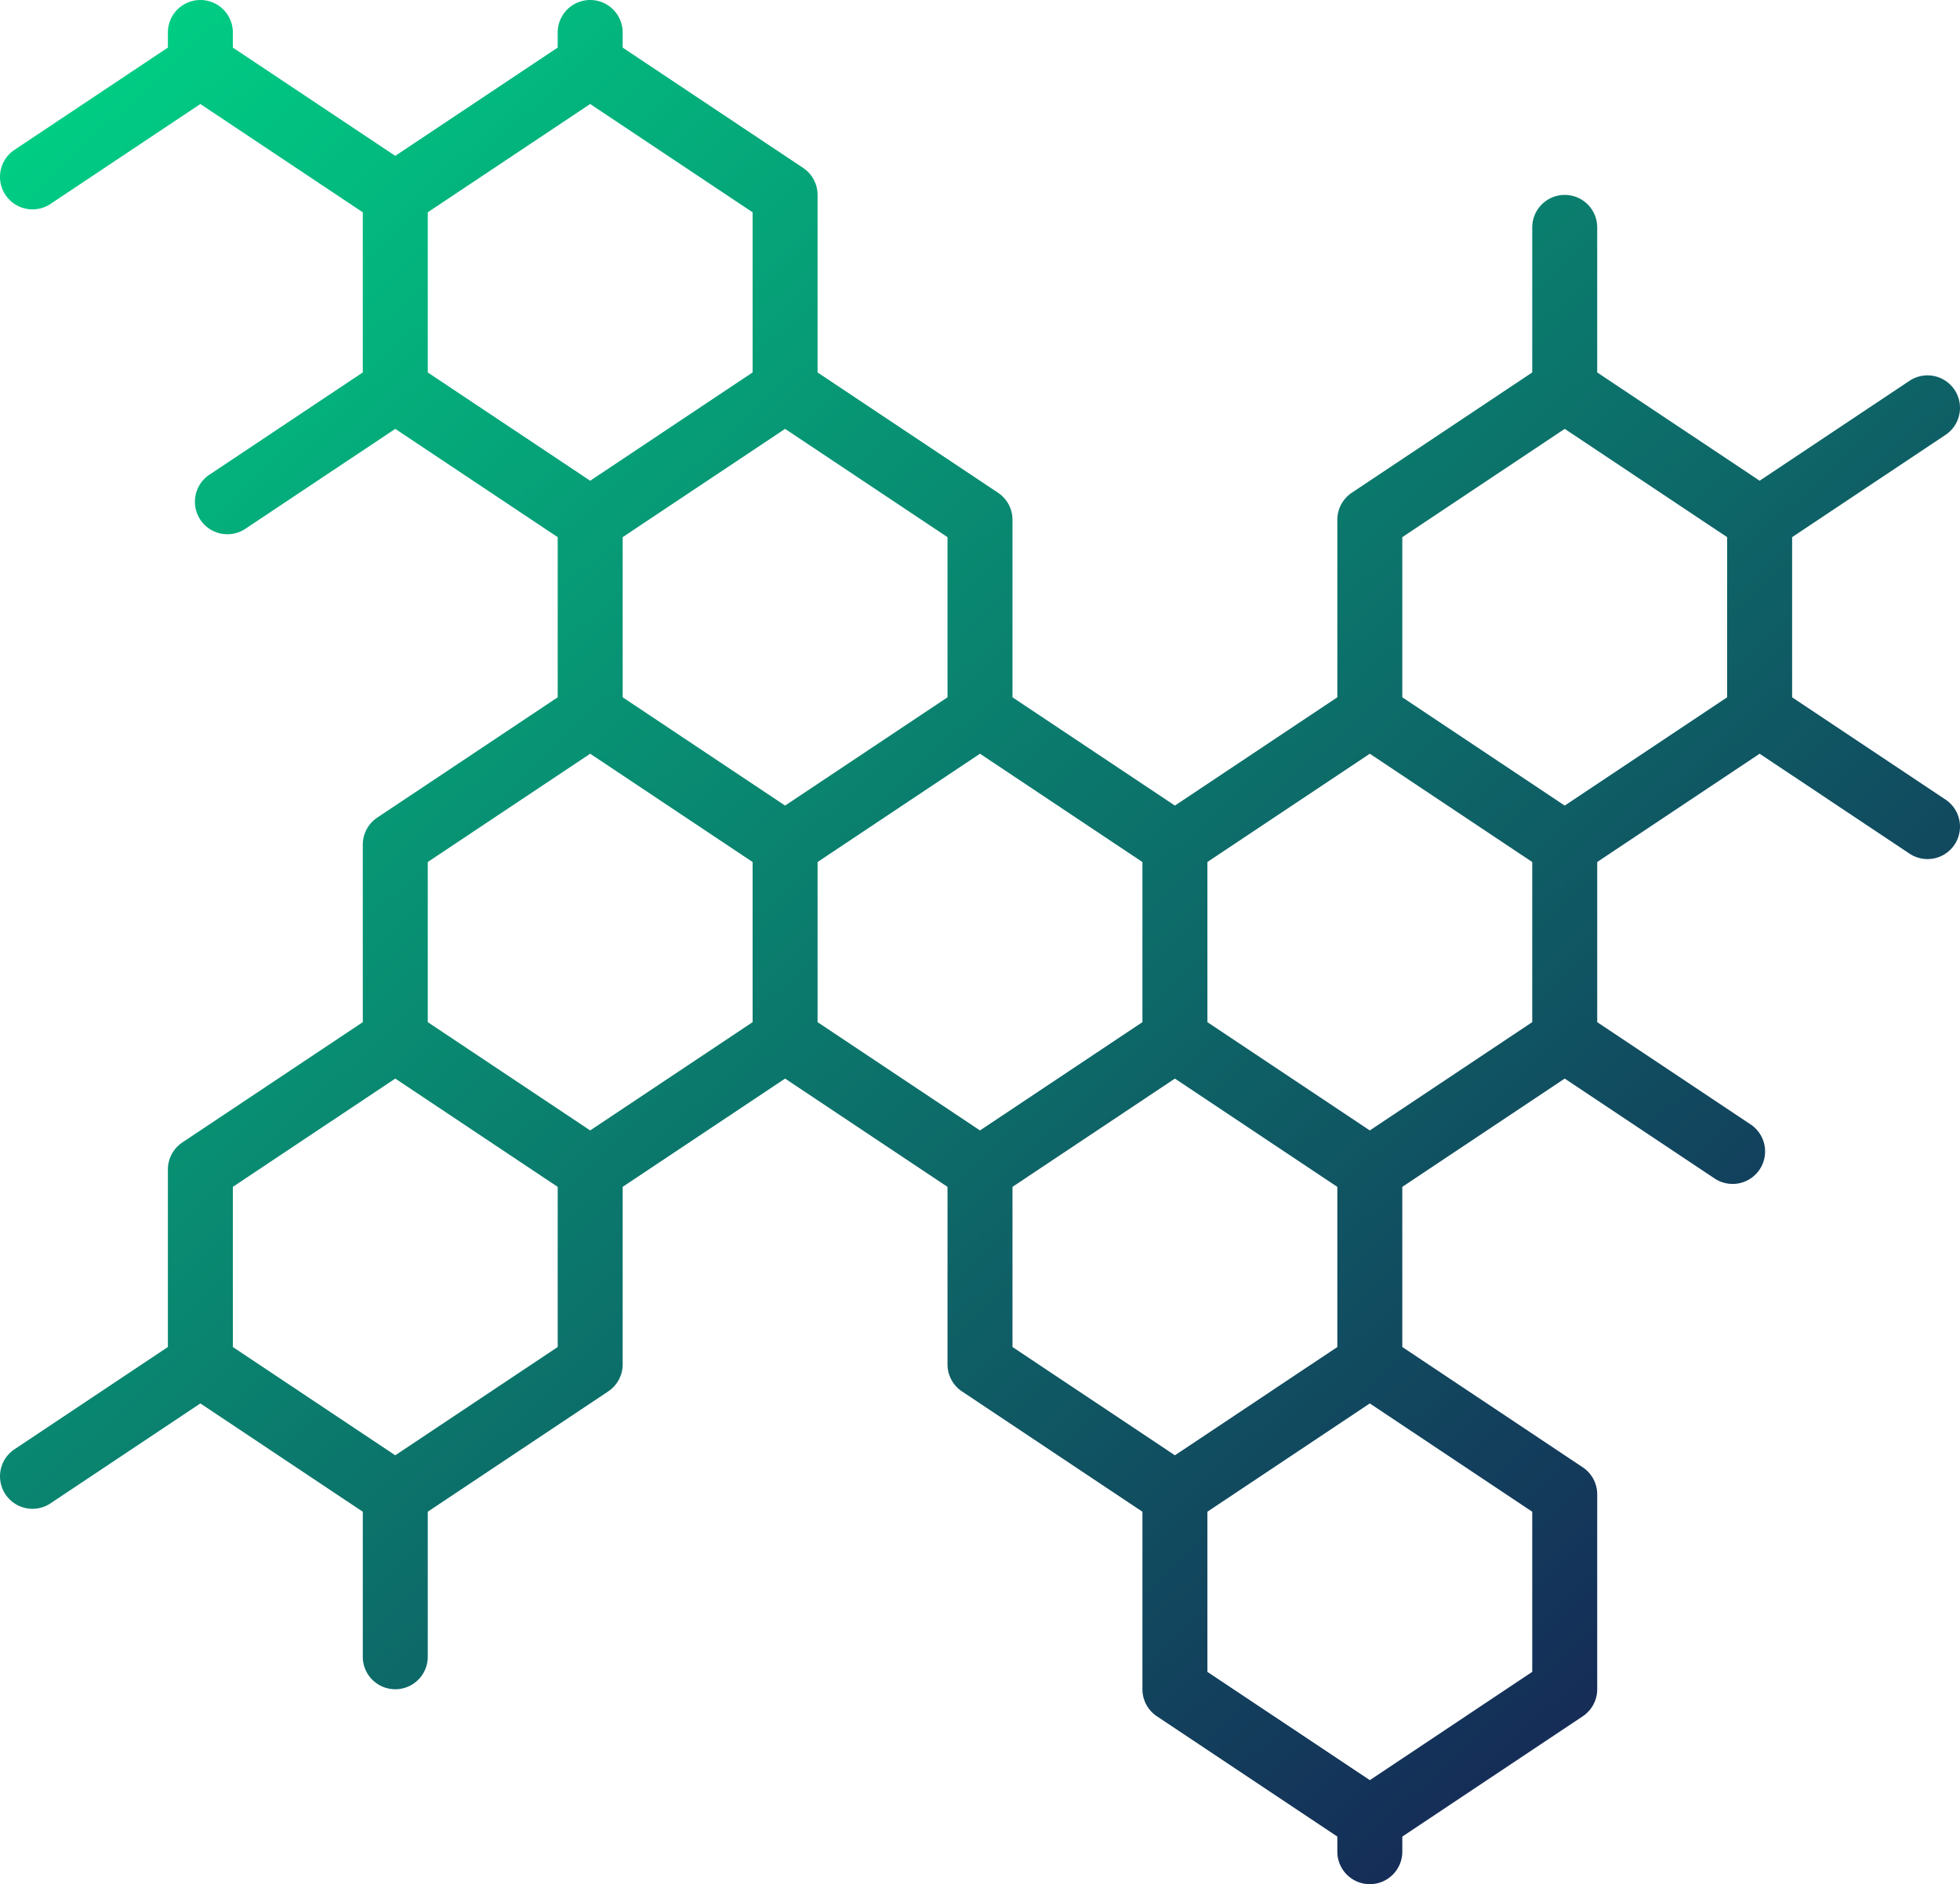 <svg xmlns="http://www.w3.org/2000/svg" xmlns:xlink="http://www.w3.org/1999/xlink" width="482.689" height="464" viewBox="0 0 482.689 464">
  <defs>
    <linearGradient id="linear-gradient" x1="0.051" y1="0.033" x2="0.851" y2="0.866" gradientUnits="objectBoundingBox">
      <stop offset="0" stop-color="#00ce84"/>
      <stop offset="1" stop-color="#152c57"/>
      <stop offset="1" stop-color="#5a5da8"/>
    </linearGradient>
  </defs>
  <g id="Group_8" data-name="Group 8" transform="translate(-12307 -1874)">
    <path id="honeycomb" d="M456,156.281l37.781-25.187A8,8,0,0,0,496,120h0a8,8,0,0,0-11.094-2.219L448,142.385l-40-26.666V80a8,8,0,0,0-8-8h0a8,8,0,0,0-8,8v35.719l-44.437,29.625A8,8,0,0,0,344,152v43.719l-40,26.667-40-26.667V152a8,8,0,0,0-3.562-6.656L216,115.719V72a8,8,0,0,0-3.562-6.656L168,35.719V32a8,8,0,0,0-8-8h0a8,8,0,0,0-8,8v3.719L112,62.385,72,35.719V32a8,8,0,0,0-8-8h0a8,8,0,0,0-8,8v3.719L18.219,60.906A8,8,0,0,0,16,72h0a8,8,0,0,0,11.094,2.219L64,49.615l40,26.666v39.438L66.219,140.906A8,8,0,0,0,64,152h0a8,8,0,0,0,11.094,2.219L112,129.615l40,26.667v39.438l-44.437,29.625A8,8,0,0,0,104,232v43.719L59.563,305.344A8,8,0,0,0,56,312v43.719L18.219,380.906A8,8,0,0,0,16,392h0a8,8,0,0,0,11.094,2.219L64,369.615l40,26.666V432a8,8,0,0,0,8,8h0a8,8,0,0,0,8-8V396.281l44.438-29.625A8,8,0,0,0,168,360V316.281l40-26.667,40,26.667V360a8,8,0,0,0,3.563,6.656L296,396.281V440a8,8,0,0,0,3.563,6.656L344,476.281V480a8,8,0,0,0,8,8h0a8,8,0,0,0,8-8v-3.719l44.438-29.625A8,8,0,0,0,408,440V392a8,8,0,0,0-3.562-6.656L360,355.719V316.281l40-26.667,36.906,24.6A8,8,0,0,0,448,312h0a8,8,0,0,0-2.219-11.094L408,275.719V236.281l40-26.666,36.906,24.6A8,8,0,0,0,496,232h0a8,8,0,0,0-2.219-11.094L456,195.719Zm-96,0,40-26.666,40,26.666v39.438l-40,26.666-40-26.666Zm32,119.438-40,26.666-40-26.666V236.281l40-26.666,40,26.666Zm-144-80-40,26.666-40-26.666V156.281l40-26.666,40,26.666ZM120,76.281l40-26.666,40,26.666v39.438l-40,26.666-40-26.666Zm0,160,40-26.666,40,26.666v39.438l-40,26.666-40-26.666Zm32,119.438-40,26.666L72,355.719V316.281l40-26.666,40,26.666Zm64-119.437,40-26.666,40,26.666v39.438l-40,26.666-40-26.666Zm48,80,40-26.666,40,26.666v39.438l-40,26.666-40-26.666ZM392,435.719l-40,26.666-40-26.666V396.281l40-26.666,40,26.666Z" transform="translate(12292.345 1850)" fill="url(#linear-gradient)"/>
  </g>
</svg>
